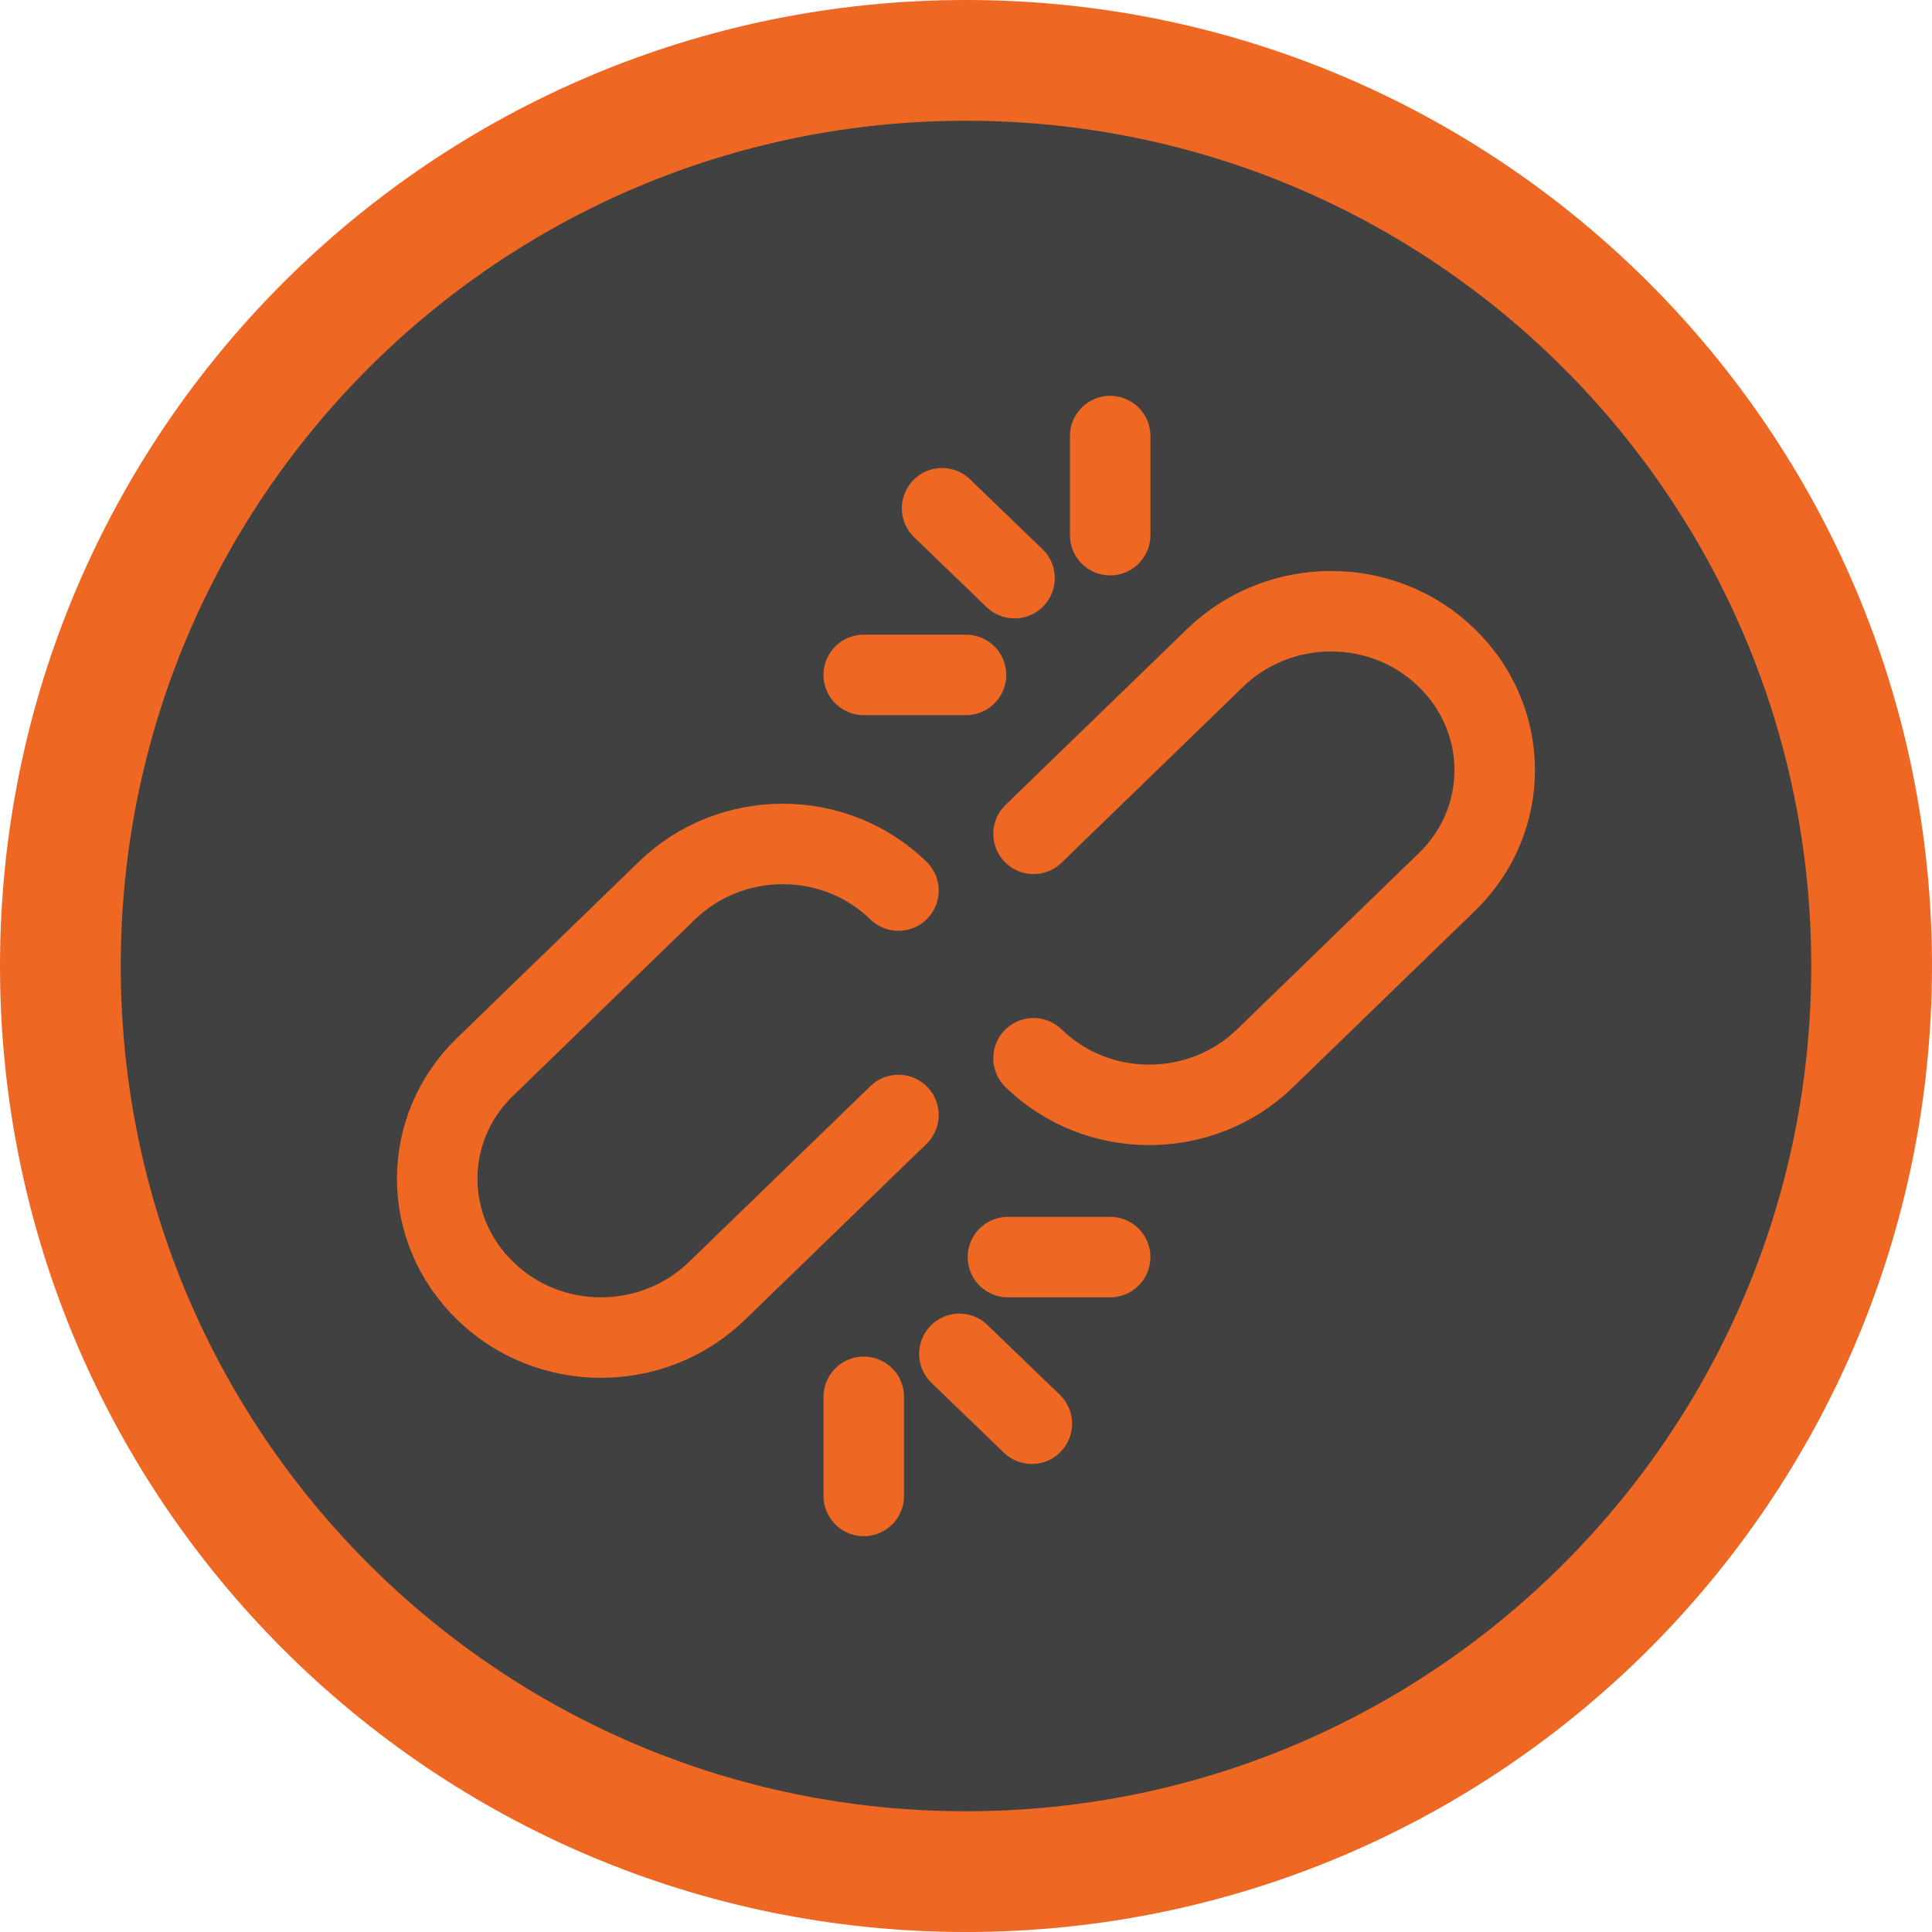 <svg width="24" height="24" viewBox="0 0 24 24" fill="none" xmlns="http://www.w3.org/2000/svg">
<path d="M12 23.25C18.213 23.25 23.25 18.213 23.25 12C23.25 5.787 18.213 0.75 12 0.75C5.787 0.75 0.75 5.787 0.75 12C0.75 18.213 5.787 23.25 12 23.25Z" fill="#414141" stroke="#EE6723" stroke-width="1.5"/>
<path d="M12.839 10.358L15.095 8.172C15.892 7.4 17.179 7.4 17.971 8.172C18.767 8.944 18.767 10.191 17.971 10.959L15.715 13.146C14.919 13.918 13.632 13.918 12.839 13.146" stroke="#EE6723" stroke-miterlimit="10" stroke-linecap="round"/>
<path d="M11.161 13.851L8.905 16.037C8.108 16.809 6.821 16.809 6.029 16.037C5.232 15.265 5.232 14.018 6.029 13.25L8.285 11.063C9.081 10.291 10.368 10.291 11.161 11.063" stroke="#EE6723" stroke-miterlimit="10" stroke-linecap="round"/>
<path d="M12 8.384H10.73" stroke="#EE6723" stroke-miterlimit="10" stroke-linecap="round"/>
<path d="M13.791 6.648V5.417" stroke="#EE6723" stroke-miterlimit="10" stroke-linecap="round"/>
<path d="M12.603 7.182L11.703 6.314" stroke="#EE6723" stroke-miterlimit="10" stroke-linecap="round"/>
<path d="M12.521 15.616H13.791" stroke="#EE6723" stroke-miterlimit="10" stroke-linecap="round"/>
<path d="M10.73 17.352V18.583" stroke="#EE6723" stroke-miterlimit="10" stroke-linecap="round"/>
<path d="M11.918 16.818L12.818 17.686" stroke="#EE6723" stroke-miterlimit="10" stroke-linecap="round"/>
</svg>
